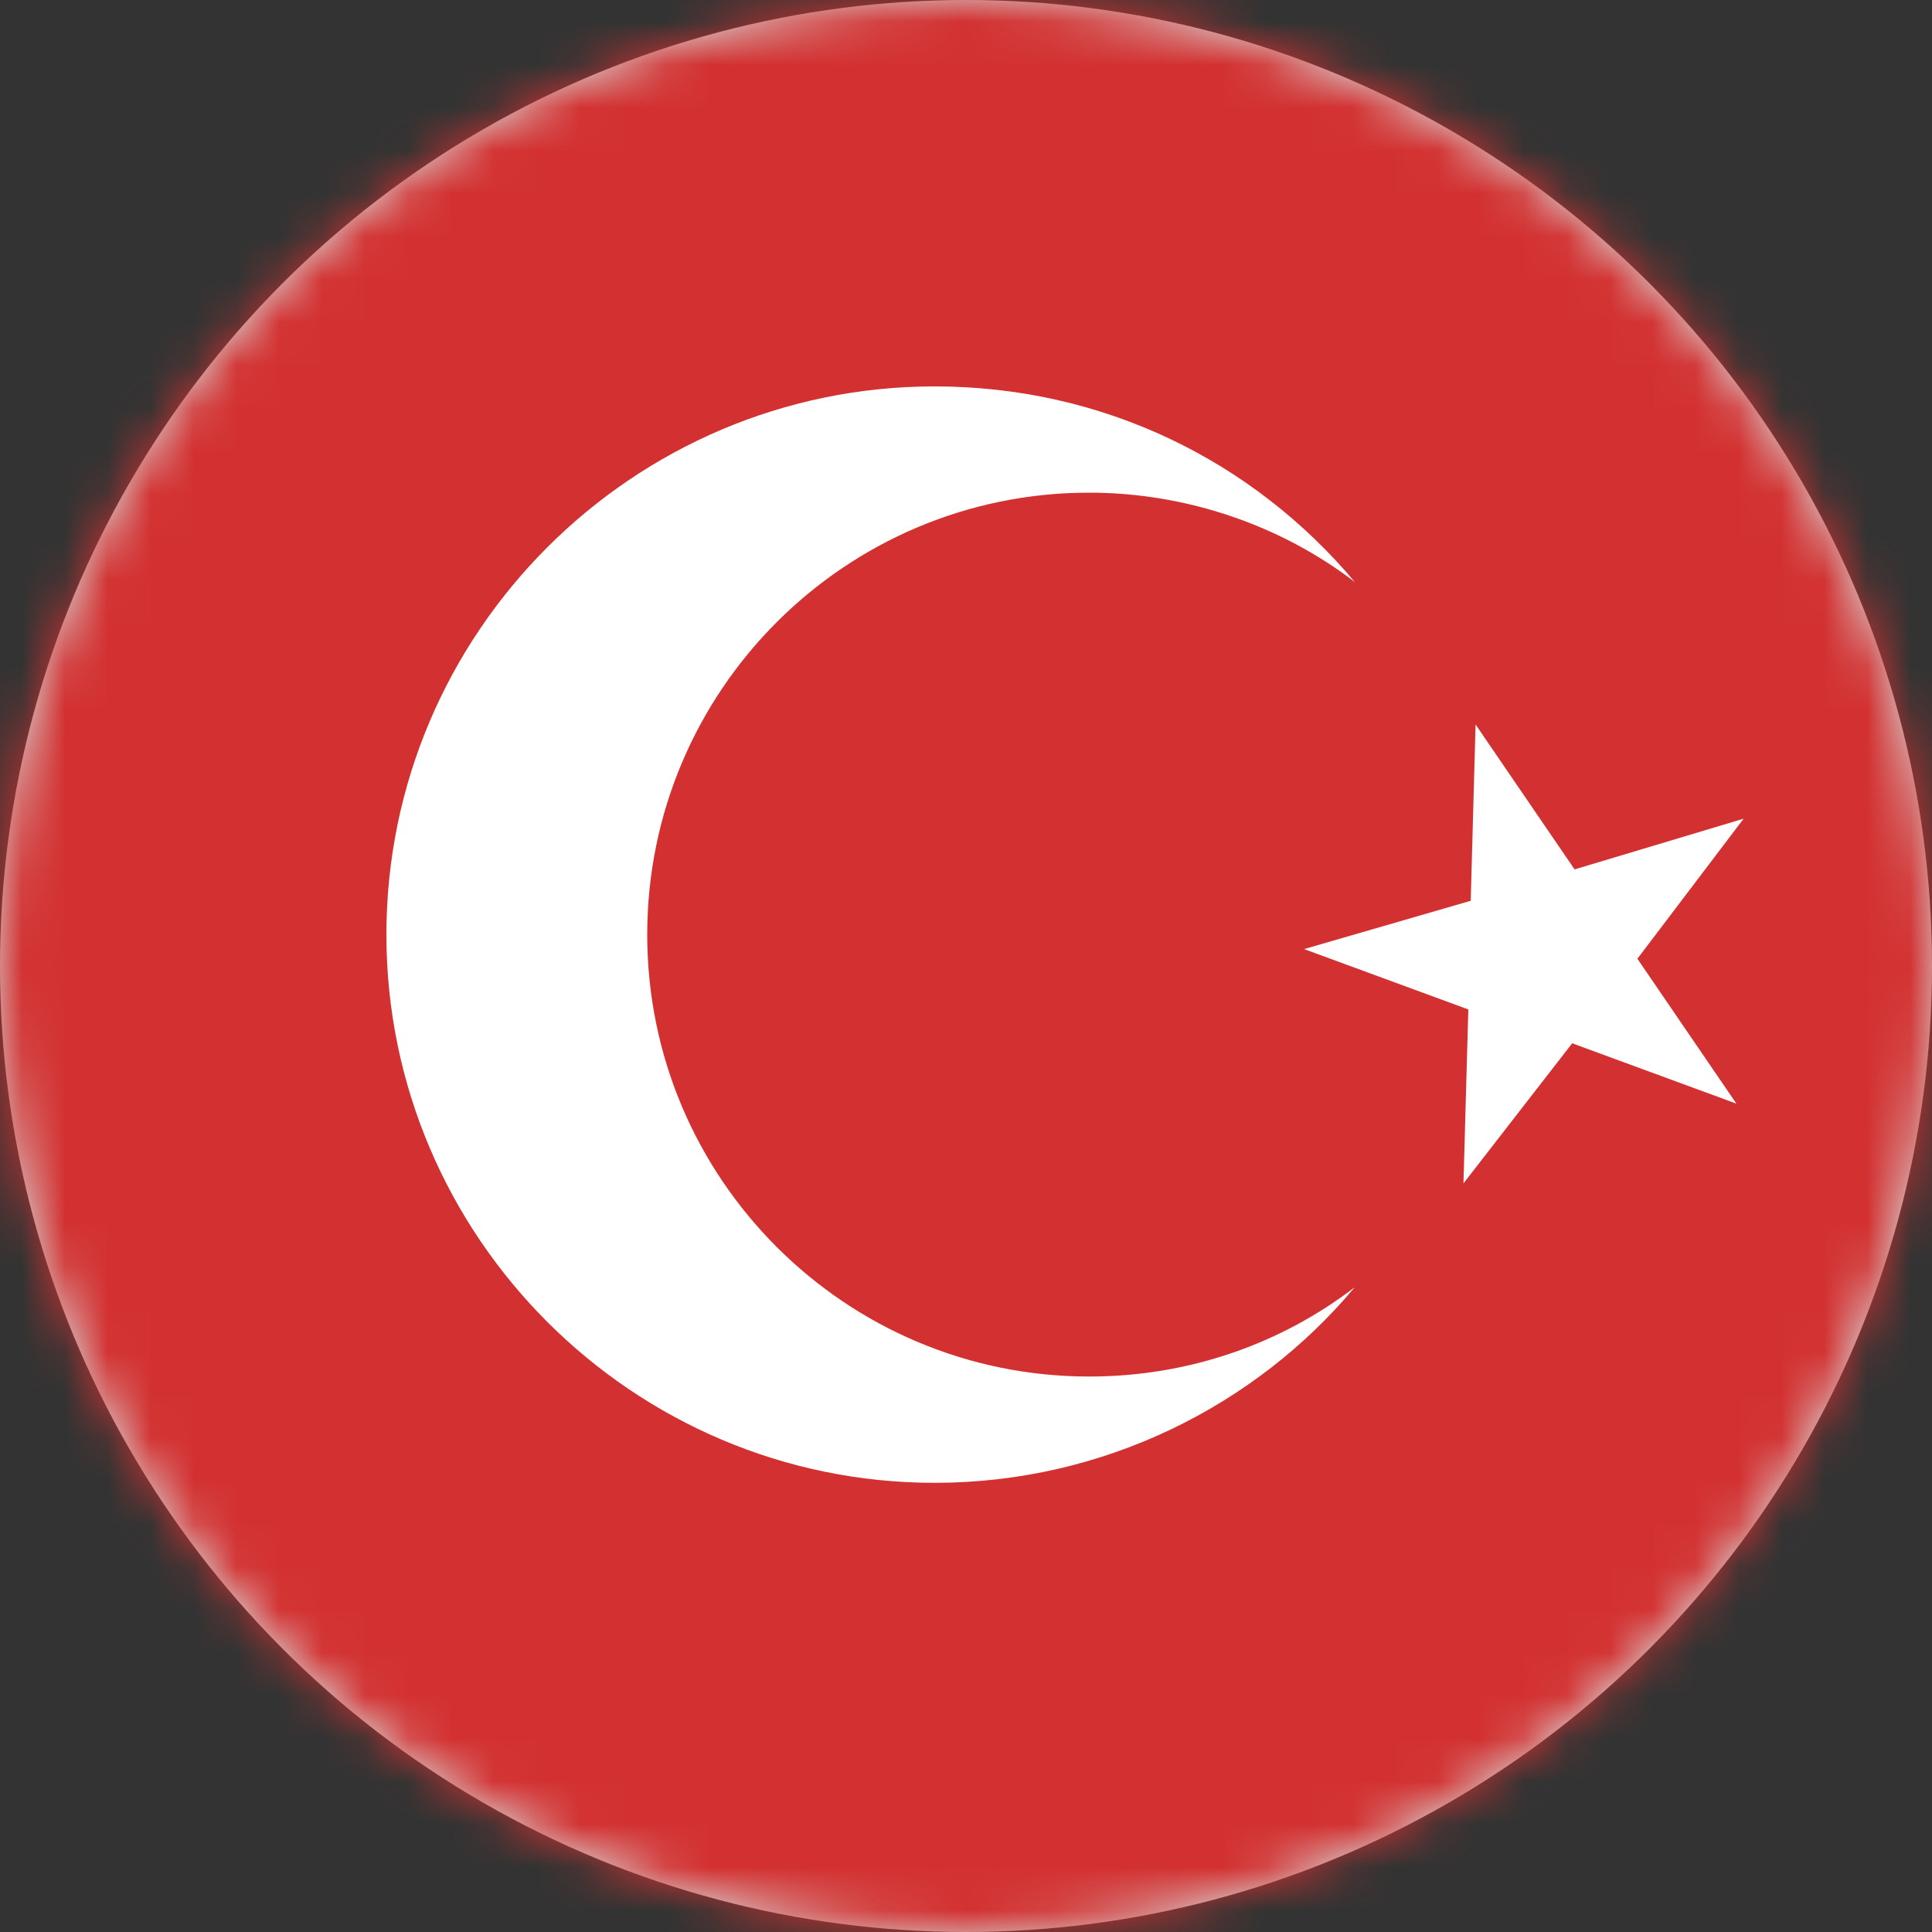 <svg xmlns="http://www.w3.org/2000/svg" width="45" height="45" viewBox="0 0 45 45" xmlns:xlink="http://www.w3.org/1999/xlink">
  <rect x="0" y="0" width="45" height="45" fill="#333333" stroke="none"/>
  <defs>
    <circle id="a" cx="22.5" cy="22.5" r="22.5"/>
  </defs>
  <g fill="none" fill-rule="evenodd">
    <mask id="b" fill="white">
      <use xlink:href="#a"/>
    </mask>
    <use fill="#D8D8D8" xlink:href="#a"/>
    <polygon fill="#D33131" fill-rule="nonzero" points="0 0 45 0 45 45 0 45" mask="url(#b)"/>
    <path fill="#FFFFFF" fill-rule="nonzero" d="M25.369,32.062 C19.688,32.062 15.075,27.45 15.075,21.769 C15.075,16.087 19.688,11.475 25.369,11.475 C27.675,11.475 29.869,12.262 31.556,13.556 C29.194,10.744 25.706,9 21.769,9 C14.738,9 9,14.738 9,21.769 C9,28.8 14.738,34.538 21.769,34.538 C25.706,34.538 29.25,32.737 31.556,29.981 C29.869,31.275 27.731,32.062 25.369,32.062 Z" mask="url(#b)"/>
    <polygon fill="#FFFFFF" fill-rule="nonzero" points="34.369 16.875 36.675 20.25 40.612 19.069 38.138 22.331 40.444 25.706 36.619 24.3 34.087 27.563 34.2 23.512 30.375 22.106 34.256 20.981" mask="url(#b)"/>
  </g>
</svg>
